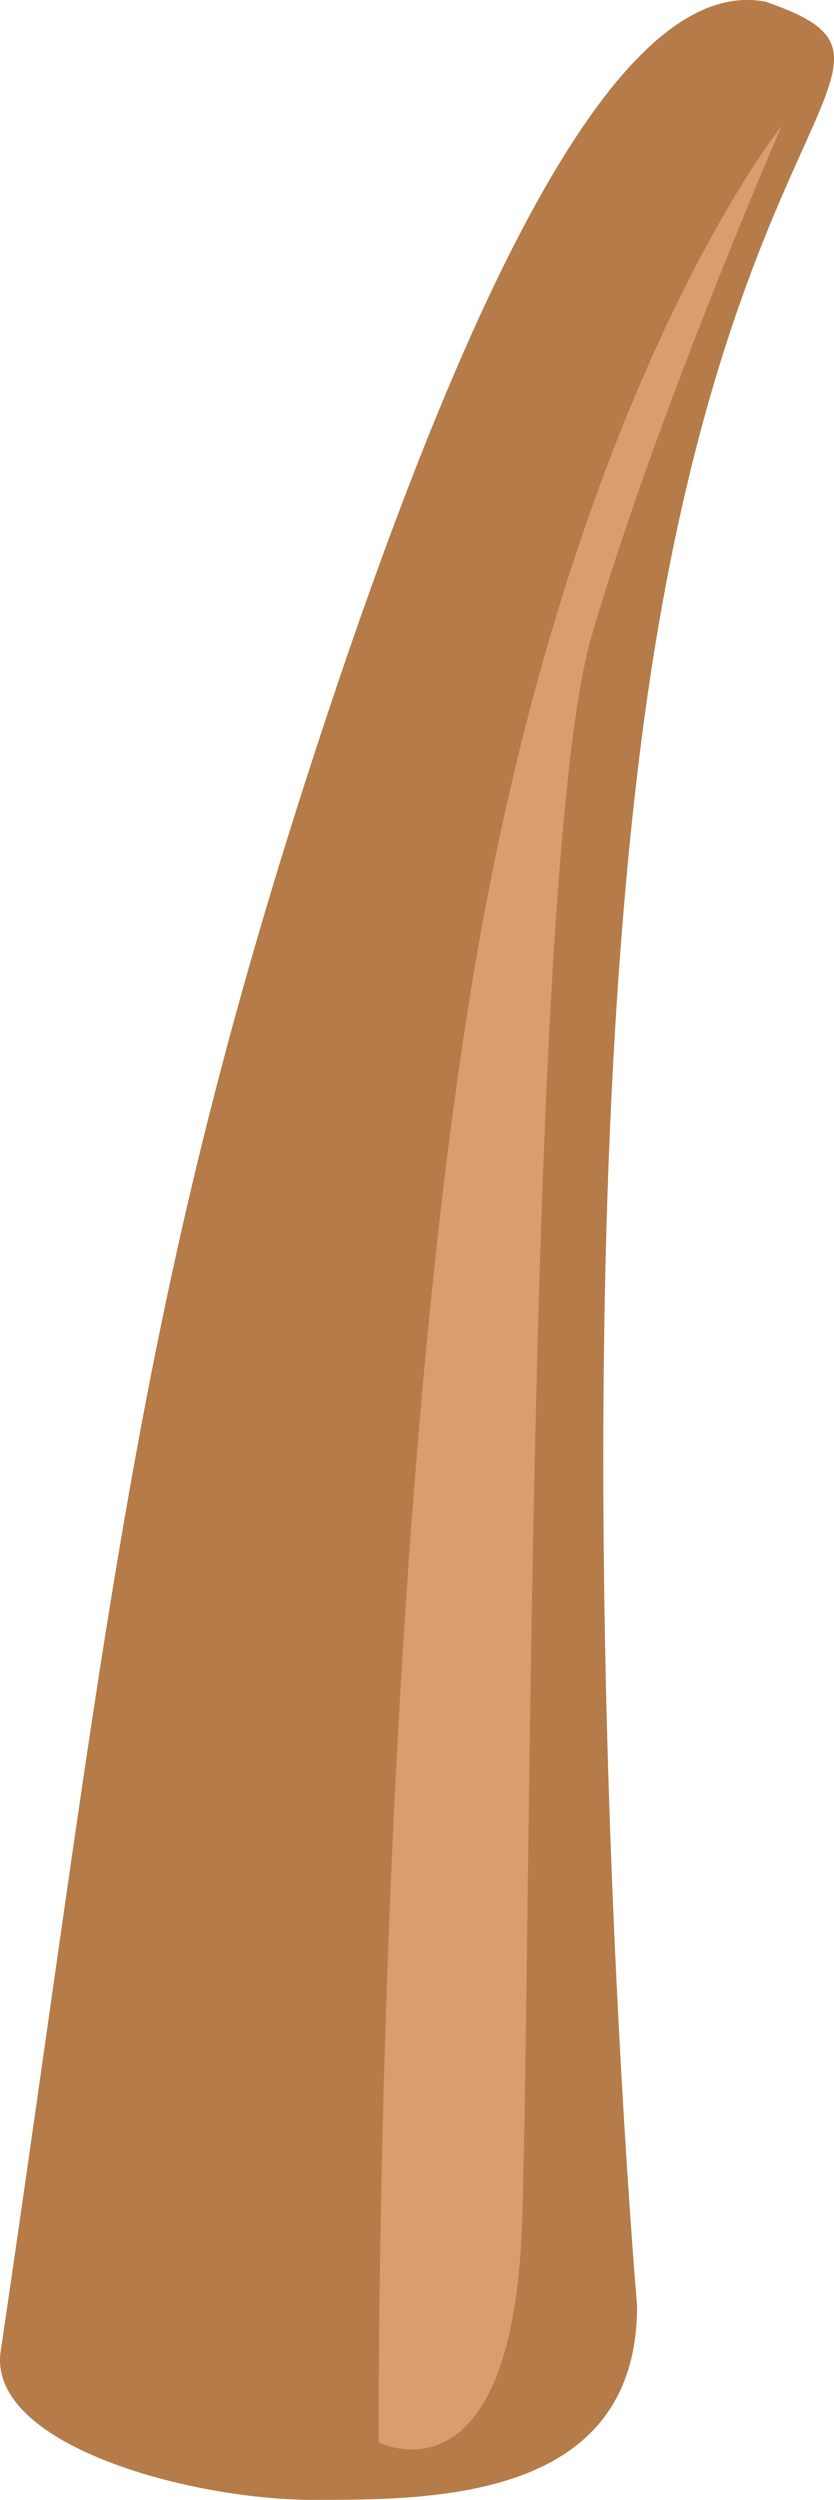 <?xml version="1.0" encoding="UTF-8" standalone="no"?>
<!-- Created with Inkscape (http://www.inkscape.org/) -->

<svg
   width="22.823mm"
   height="68.366mm"
   viewBox="0 0 22.823 68.366"
   version="1.1"
   id="svg1"
   xml:space="preserve"
   xmlns="http://www.w3.org/2000/svg"
   xmlns:svg="http://www.w3.org/2000/svg"><defs
     id="defs1" /><g
     id="layer1"
     style="display:inline"
     transform="translate(-154.301,-25.423)"><g
       id="g70"
       style="display:inline"
       transform="translate(42.053,-1.52)"><path
         style="display:inline;fill:#b57b48;fill-opacity:1;stroke:none;stroke-width:0.265px;stroke-linecap:butt;stroke-linejoin:miter;stroke-opacity:1"
         d="m 120.81,47.682 c -4.905,15.061 -5.623,23.756 -8.553,43.634 -0.253,2.533 5.26,3.992 8.553,3.992 3.293,0 8.872,0.018 8.872,-5.302 0,0 -2.159,-25.098 0.121,-42.831 2.28,-17.733 8.291,-18.479 3.406,-20.183 -3.489,-0.684 -7.494,5.629 -12.399,20.69 z"
         id="path67" /><path
         style="fill:#d89e6e;fill-opacity:1;stroke:none;stroke-width:0.265px;stroke-linecap:butt;stroke-linejoin:miter;stroke-opacity:1"
         d="m 133.632,30.4 c 0,0 -5.827,7.22 -8.487,23.56 -2.66,16.34 -2.533,39.773 -2.533,39.773 0,0 3.673,1.9 3.927,-6.08 0.253,-7.98 0.127,-37.24 1.9,-43.319 1.773,-6.08 5.193,-13.933 5.193,-13.933 z"
         id="path70" /></g></g></svg>
